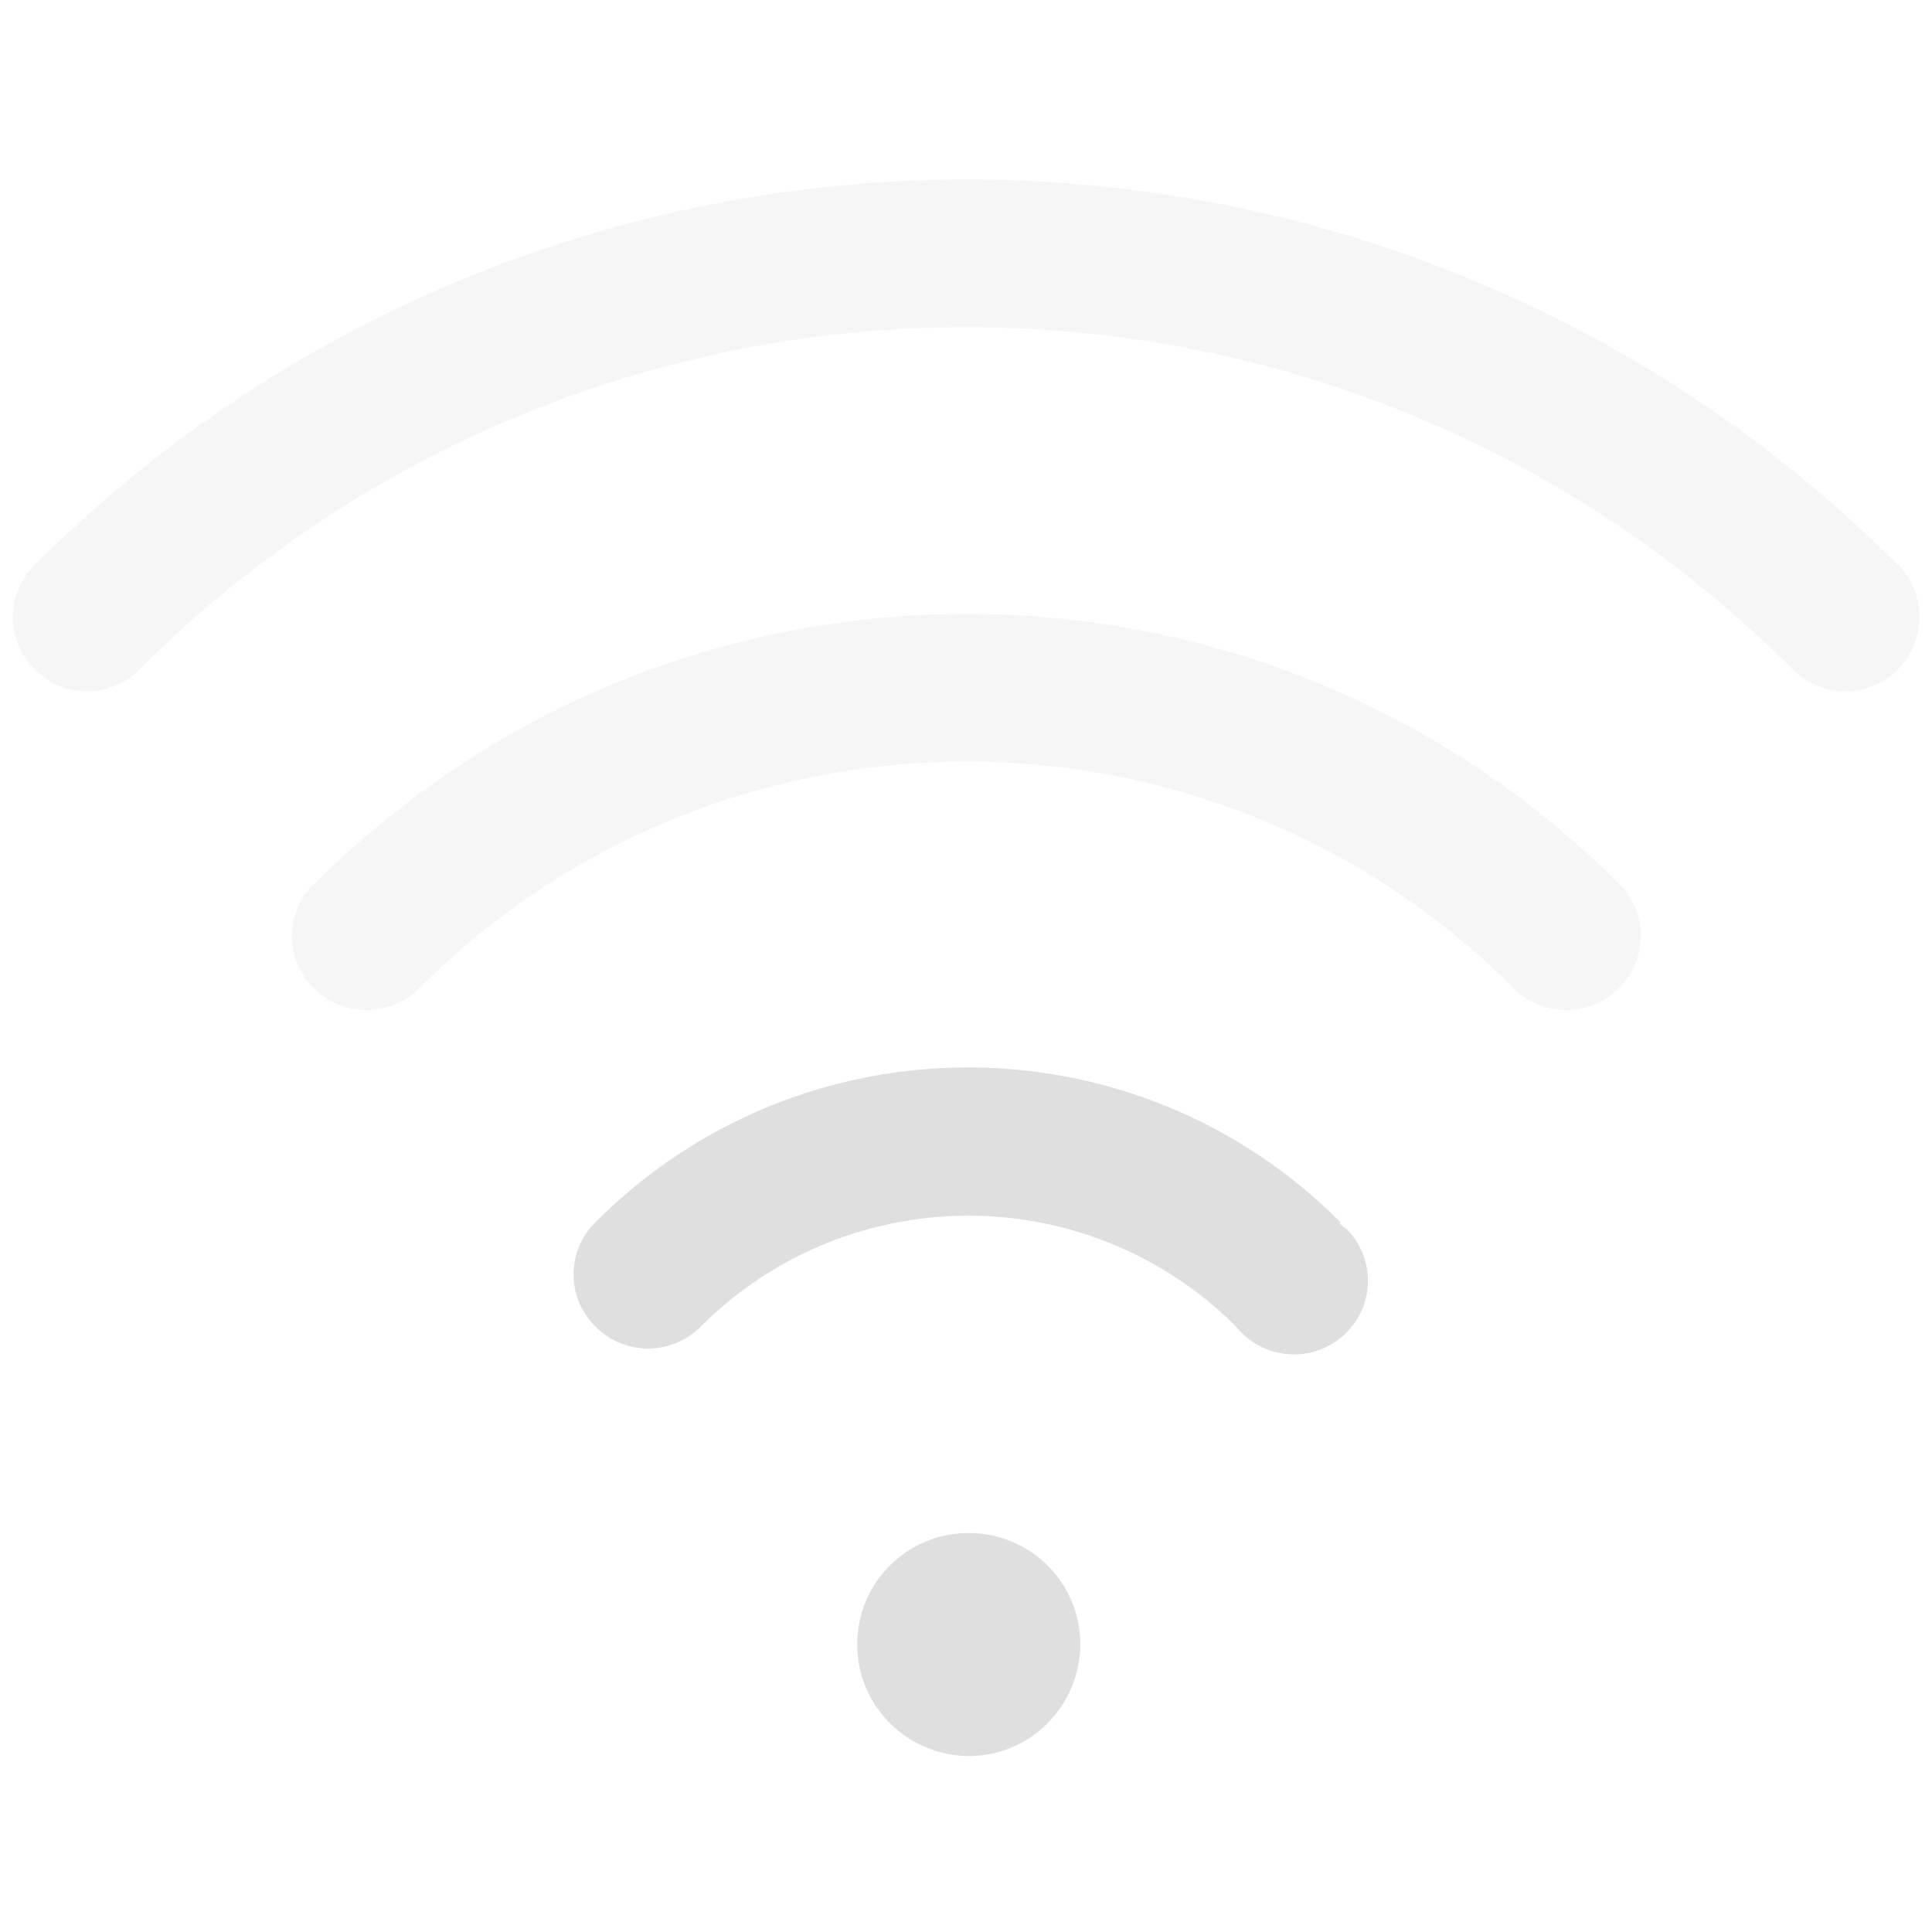 <?xml version="1.0" encoding="UTF-8"?>
<svg id="_图层_1" data-name="图层_1" xmlns="http://www.w3.org/2000/svg" version="1.1" viewBox="0 0 244.3 200" width="24" height="24">
  <!-- Generator: Adobe Illustrator 29.0.1, SVG Export Plug-In . SVG Version: 2.1.0 Build 192)  -->
  <defs>
    <style>
      .st0, .st1, .st2 {
        fill: #dfdfdf;
      }

      .st0, .st3 {
        isolation: isolate;
        opacity: .3;
      }

      .st4 {
        fill: #dfdfdf;
      }

      .st2, .st3, .st5 {
        display: none;
      }
    </style>
  </defs>
  <path class="st1" d="M108.4,185.4c-.2,7.8,5.9,14.2,13.7,14.5,7.8.2,14.2-5.9,14.5-13.7,0-.3,0-.5,0-.8-.2-7.8-6.7-13.9-14.5-13.7-7.5.2-13.5,6.2-13.7,13.7Z"/>
  <g class="st3">
    <path class="st1" d="M49.8,27.1h-.2c-11.1,4.4-21.6,9.7-31.6,15.9-4.9,3.1-9.7,6.4-14.3,9.9-3.6,2.7-4.1,7.7-1.1,11,3,3.3,8.3,3.8,11.9,1.1,4.2-3.2,8.5-6.2,13-9,9.1-5.7,18.7-10.5,28.7-14.4,1.2-.4,2.3-.9,3.5-1.3l-9.9-13.2ZM84.8,73.5c-4.1,1.2-8.1,2.5-12.1,4.1-7.6,3-14.8,6.6-21.6,10.8-3.4,2.1-6.6,4.4-9.8,6.8-3.7,2.7-4.3,7.6-1.4,11,2.9,3.4,8.2,4,11.9,1.3,0,0,.2-.1.3-.2,2.7-2.1,5.5-4,8.5-5.8,5.9-3.7,12.1-6.8,18.7-9.4,5.1-2,10.4-3.6,15.7-4.9l-10.2-13.6ZM134.4,84.6l-12.2-16.3c17.2,0,33.7,3.1,49.4,9.2,7.6,3,14.8,6.6,21.6,10.8,3.4,2.1,6.6,4.4,9.8,6.8,3.5,2.8,3.9,7.8.9,11-3,3.2-8.1,3.6-11.7,1h0c-2.7-2.1-5.5-4-8.4-5.8-5.9-3.7-12.1-6.8-18.7-9.4-9.9-3.8-20-6.3-30.6-7.4h0ZM122.1,123.1l12.9,17.2c-4.2-1-8.5-1.5-12.9-1.5-6.9,0-13.5,1.2-19.8,3.7-3,1.2-5.9,2.6-8.6,4.3-1.4.8-2.7,1.7-3.9,2.7-3.6,2.7-8.9,2.3-11.9-1.1-3-3.3-2.5-8.3,1.1-11,1.7-1.3,3.4-2.5,5.2-3.6,3.6-2.3,7.5-4.2,11.5-5.8,8.4-3.3,17.1-4.9,26.3-4.9h0ZM94.3,31.3l-10.6-14.1c12.5-2.4,25.3-3.6,38.5-3.6,25.3,0,49.4,4.5,72.5,13.5,11.1,4.3,21.6,9.6,31.6,15.9,4.9,3.1,9.7,6.4,14.3,9.9,3.6,2.7,4.1,7.7,1.1,11-3,3.3-8.3,3.8-11.9,1.1h0c-4.2-3.2-8.5-6.2-13-9-9.1-5.7-18.7-10.5-28.7-14.4-21-8.2-42.9-12.3-65.9-12.3s-18.7.7-27.9,2.1h0ZM139.1,185.6c0,8.6-7.6,15.6-16.9,15.6s-16.9-7-16.9-15.6,7.6-15.6,16.9-15.6,16.9,7,16.9,15.6Z"/>
  </g>
  <path class="st2" d="M195.5,175.9L65.3,4.2C62.1,0,55.8-1,51.3,1.9s-5.6,8.7-2.5,12.9l130.2,171.7c3.2,4.2,9.4,5.2,14,2.3,4.5-2.9,5.6-8.7,2.5-12.9h0Z"/>
  <g class="st5">
    <path class="st1" d="M196.9,151.6c-13,0-23.3,10.8-23.3,24.2s10.4,24.2,23.3,24.2,23.3-10.8,23.3-24.2-10.7-24.2-23.3-24.2ZM207.9,184.5c.6.7.6,2,0,3-.6.7-1.9.7-2.9,0l-8.1-8.4-8.1,8.4c-.6.7-1.9.7-2.9,0-.6-.7-.6-2,0-3l8.1-8.4-8.1-8.7c-.6-.7-.6-2,0-3,.6-.7,1.9-.7,2.9,0l8.1,8.4,8.8-9.1c.6-.7,1.9-.7,2.9,0,.6.7.6,2,0,3l-8.8,9.1c0,.3,8.1,8.7,8.1,8.7Z"/>
  </g>
  <g class="st5">
    <path class="st4" d="M196.9,151.8c-12.9,0-23.3,10.8-23.3,24s10.5,24,23.3,24,23.3-10.8,23.3-24-10.5-24-23.3-24ZM196.9,158.7c1.8,0,3.3,1.5,3.3,3.4v13.7c0,1.9-1.5,3.4-3.3,3.4s-3.3-1.5-3.3-3.4v-13.7c0-1.9,1.5-3.4,3.3-3.4ZM196.8,186.1s0,0,0,0c1.8,0,3.3,1.5,3.3,3.4s-1.5,3.4-3.3,3.4-3.3-1.5-3.3-3.4c0-1.9,1.4-3.4,3.3-3.4Z"/>
  </g>
  <g class="st5">
    <path class="st1" d="M123.3,43.7c19,1,31.1,18.3,28.8,38.3-.3,2.3-.9,4.6-1.7,6.9-2,5.4-5.3,10.2-10.3,16l-8.3,9.3-1.7,1.8-.4.4-.3.2s0,0,0,0h0c0,0,0,.2,0,.2l-.2,1.9c0,.4,0,.8,0,1.2v2.8c0,0-.1,3.3-.1,3.3v3.9c0,0,.2,4.4.2,4.4v2.4c.5,5.8-3.4,10.8-8.5,11.2-5.1.4-9.6-4-9.9-9.8,0-.1,0-.3,0-.4v-3c-.1,0-.3-5.6-.3-5.6-.1-7.9.1-13.7.9-17.7.7-3.5,2.3-6.2,5-9.5l1.8-2.1,7-7.7c4.4-4.9,7.1-8.6,8.2-11.5.2-.4.3-.9.4-1.4.9-8-3.3-14-11.1-14.4-4.7-.2-8.4,2.3-10.1,7.8l-.4,1.4c-1.4,5.6-6.5,8.9-11.4,7.4-4.9-1.5-7.8-7.1-6.6-12.7,3.8-16.5,15.9-25.7,29.4-25h0ZM149.2,110.9c9.3,4,18.1,10.1,25.6,18.4,3.7,4,3.8,10.7.3,14.9-3.6,4.2-9.5,4.3-13.2.3,0,0,0,0,0,0-5.1-5.6-11.1-10-17.6-13.1l4.9-20.4h0ZM94.3,110.9l4.9,20.4c-6.5,3.1-12.5,7.5-17.6,13.1-3.7,4.1-9.6,4-13.2-.2-3.6-4.2-3.5-10.8.2-14.9,0,0,0,0,0,0,7.3-8,16.1-14.3,25.6-18.4ZM161.5,59.9c15.2,5.7,29.1,14.9,41,27,3.7,4,3.9,10.7.3,14.9-3.4,4.1-9,4.4-12.8.7-9.7-9.9-21.1-17.4-33.4-22.3l4.9-20.4ZM82,59.9l4.9,20.3c-12.3,4.8-23.7,12.4-33.4,22.3-3.8,3.9-9.7,3.5-13.1-.8-3.4-4.3-3.1-10.9.6-14.8,11.9-12.1,25.8-21.3,41-27ZM240,55.7c3.6,4.2,3.5,10.8-.2,14.9-3.6,4-9.3,4-12.9,0C171.3,8.3,85.5,4.4,26.2,60.7c-3.3,3.1-6.5,6.4-9.6,9.9-3.6,4.2-9.5,4.2-13.2.2s-3.8-10.7-.2-14.9c0,0,.1-.2.2-.2,3.5-3.9,7-7.6,10.7-11.1C80.9-18.7,177.6-14.3,240,55.7h0ZM121.7,200c10.3,0,18.6-9.4,18.6-21.1s-8.3-21.1-18.6-21.1-18.6,9.4-18.6,21.1,8.3,21.1,18.6,21.1Z"/>
  </g>
  <path class="st1" d="M169.5,132.4h0c-26-26.1-68.2-26.1-94.2,0,0,0,0,0,0,0-3.7,3.6-3.7,9.6,0,13.2,0,0,0,0,0,0,3.7,3.7,9.6,3.7,13.3,0,18.7-18.7,49-18.7,67.7,0,0,0,0,0,0,0h0c3.2,4,9.1,4.7,13.1,1.5.3-.2.6-.5.8-.7,3.7-3.6,3.7-9.6,0-13.2,0,0,0,0,0,0-.3-.2-.6-.4-.8-.7Z"/>
  <path class="st0" d="M39.7,89.6c-3.7,3.6-3.7,9.6,0,13.2,0,0,0,0,0,0,3.7,3.7,9.6,3.7,13.3,0,38.2-38.2,100.2-38.2,138.4,0,3.7,3.7,9.6,3.7,13.3,0,3.7-3.6,3.7-9.6,0-13.2,0,0,0,0,0,0-45.5-45.5-119.4-45.5-164.9,0Z"/>
  <path class="st0" d="M240,49.3C175-15.7,69.5-15.7,4.4,49.3c-3.7,3.6-3.7,9.6,0,13.2,0,0,0,0,0,0,3.7,3.7,9.6,3.7,13.2,0,57.8-57.7,151.4-57.7,209.1,0,3.7,3.7,9.6,3.7,13.3,0,3.6-3.7,3.6-9.6,0-13.3Z"/>
</svg>
